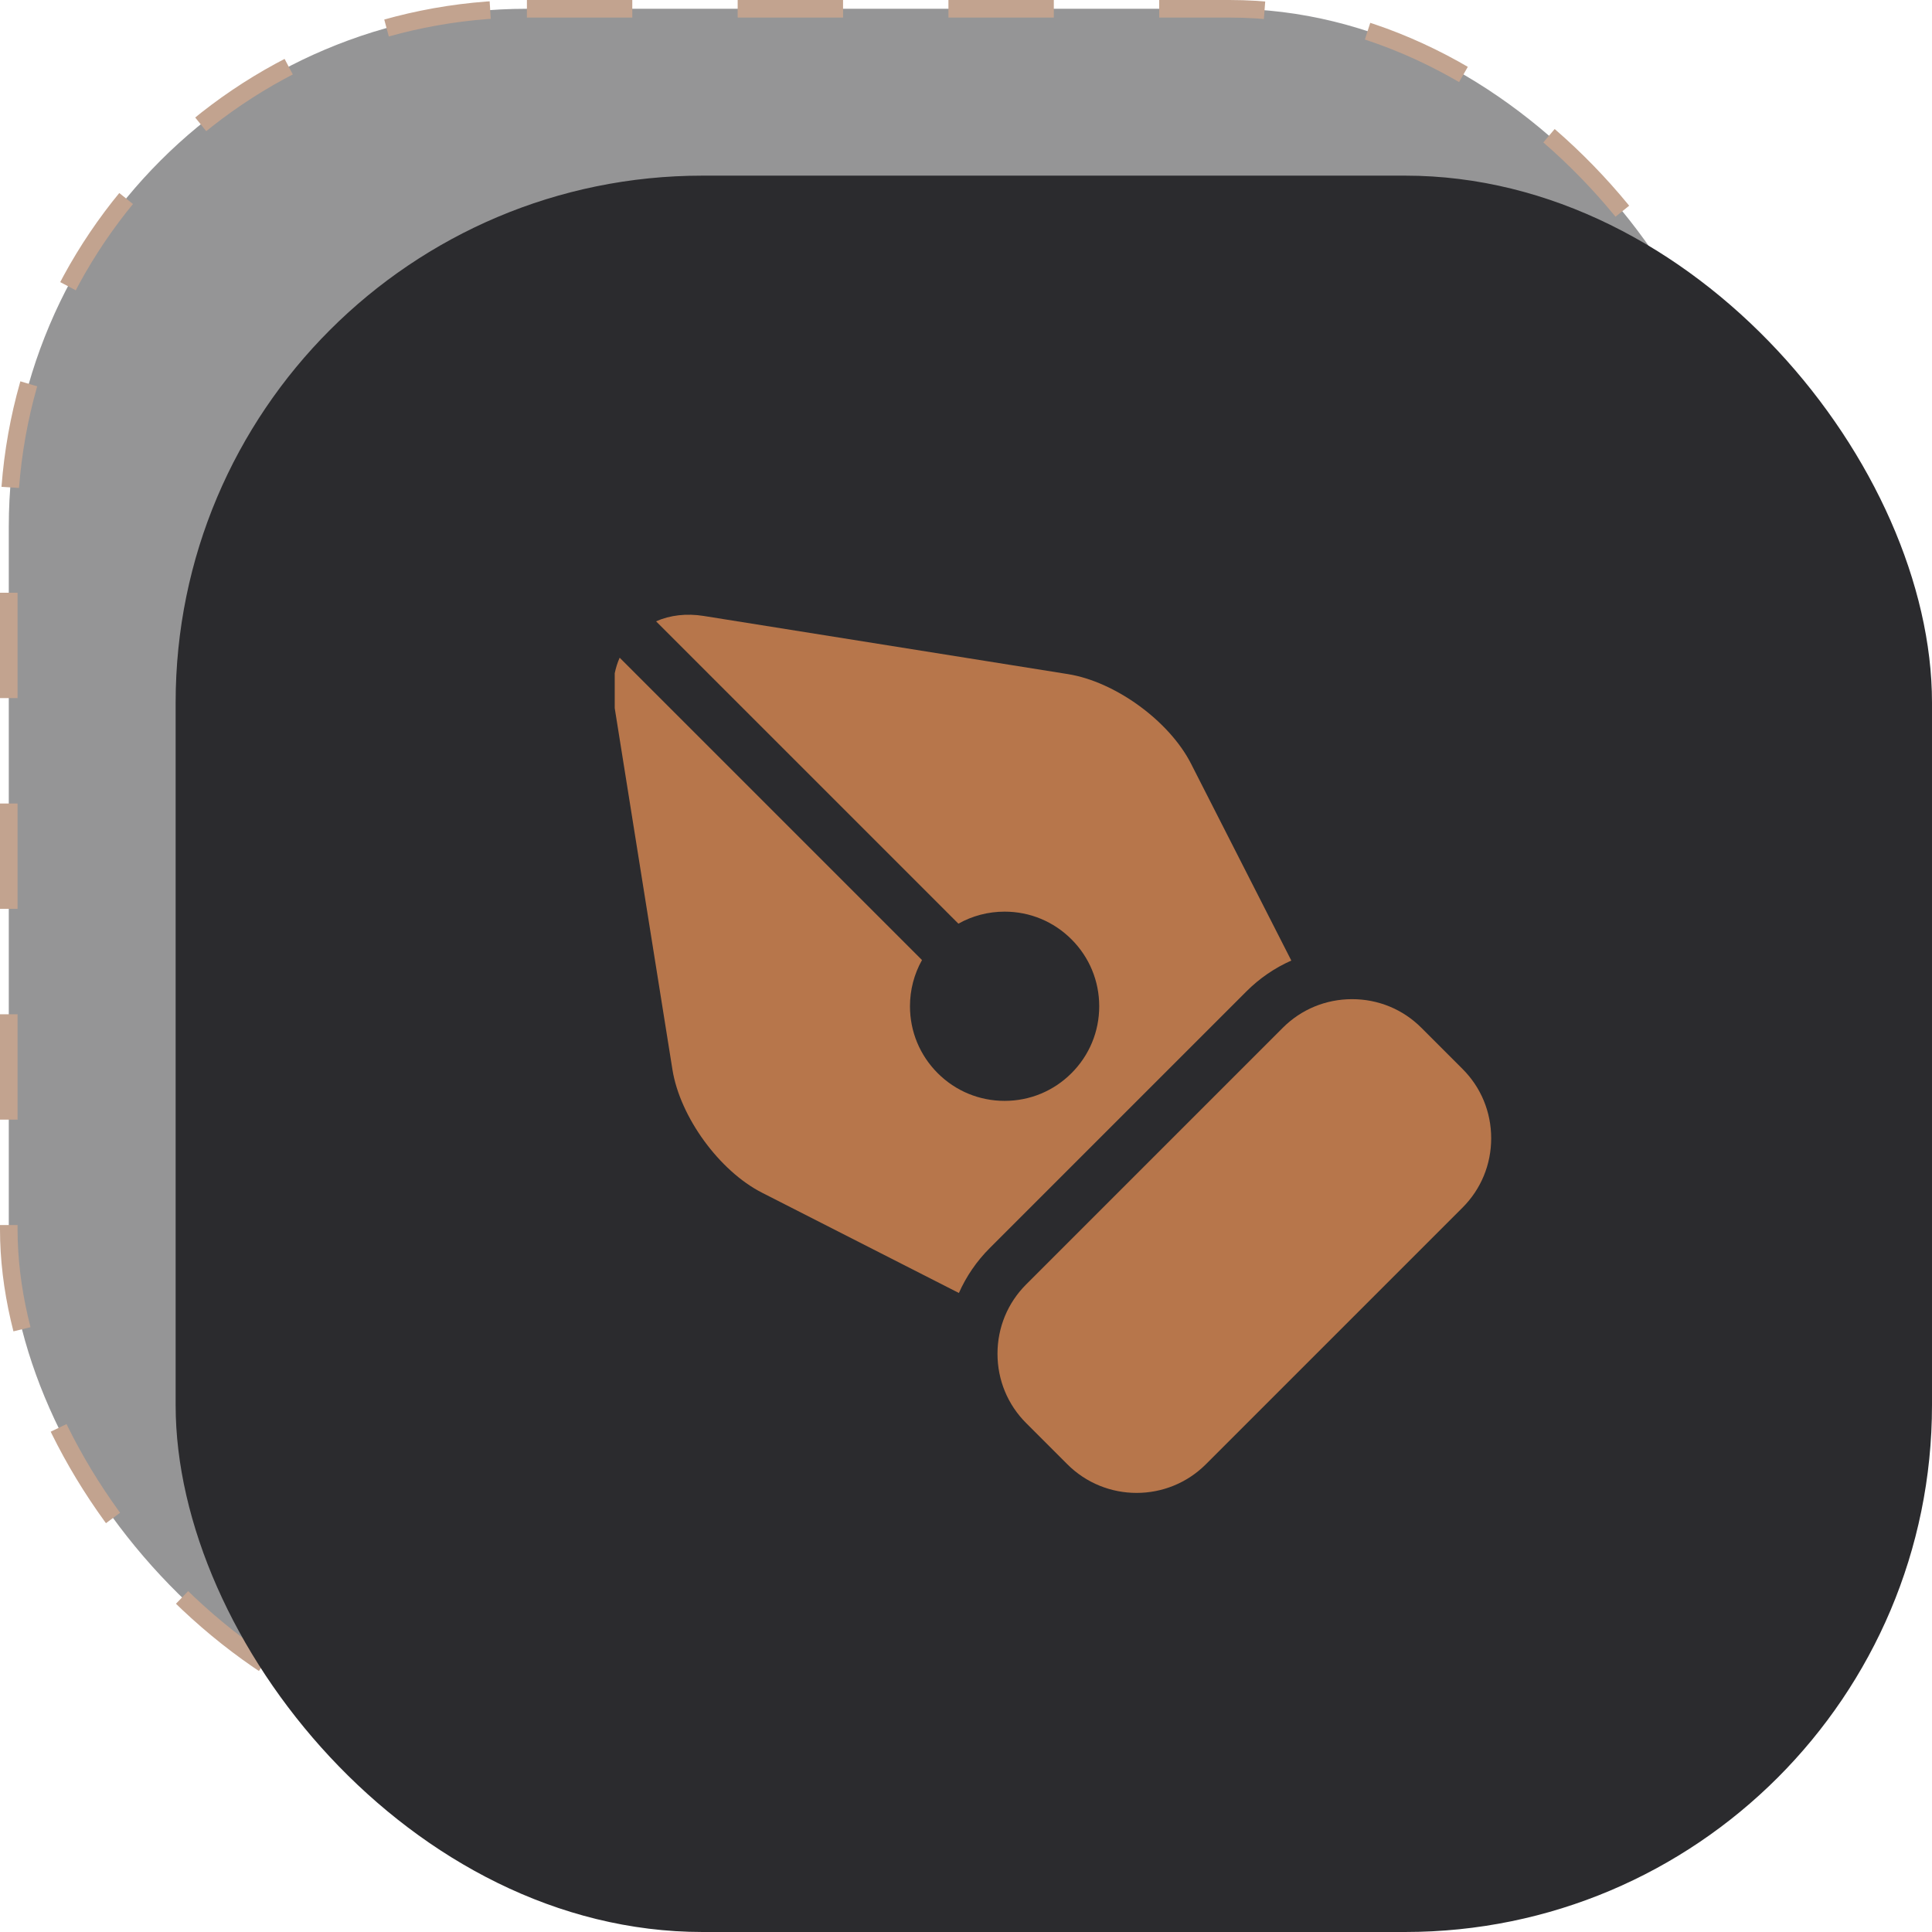 <svg width="110" height="110" viewBox="0 0 110 110" fill="none" xmlns="http://www.w3.org/2000/svg">
<rect x="0.5" y="0.5" width="99" height="99" rx="29.5" fill="#2C2C2E" fill-opacity="0.5" stroke="#C2A38F" stroke-dasharray="6 6"/>
<rect x="10" y="10" width="100" height="100" rx="30" fill="#2B2B2E"/>
<g clip-path="url(#clip0_928_8)">
<path d="M68.659 83.368L83.273 68.754C84.324 67.703 84.902 66.302 84.902 64.809C84.902 63.315 84.324 61.914 83.273 60.864L80.927 58.518C79.877 57.467 78.476 56.888 76.982 56.888C75.489 56.888 74.087 57.467 73.037 58.518L58.423 73.132C57.372 74.183 56.793 75.584 56.793 77.078C56.793 78.571 57.372 79.972 58.423 81.023L60.768 83.368C62.944 85.544 66.484 85.544 68.659 83.368Z" fill="#B7764B"/>
<path d="M70.966 56.446C71.715 55.697 72.581 55.108 73.522 54.69L67.81 43.477C66.572 41.049 63.495 38.81 60.804 38.381L40.067 35.07C39.086 34.913 38.154 35.022 37.352 35.375L54.567 52.59C55.362 52.144 56.261 51.905 57.197 51.905C58.637 51.905 59.989 52.465 61.007 53.483C62.024 54.5 62.585 55.853 62.585 57.292C62.585 58.731 62.024 60.084 61.007 61.101C59.989 62.119 58.637 62.679 57.197 62.679C55.759 62.679 54.406 62.119 53.388 61.101C52.371 60.084 51.81 58.731 51.81 57.292C51.81 56.355 52.049 55.456 52.495 54.661L35.281 37.447C35.034 38.006 34.905 38.633 34.905 39.3L34.905 39.3C34.905 39.582 34.928 39.872 34.975 40.162L38.286 60.899C38.716 63.59 40.954 66.667 43.382 67.905L54.595 73.617C55.013 72.676 55.602 71.81 56.351 71.061L70.966 56.446Z" fill="#B7764B"/>
</g>
<defs>
<clipPath id="clip0_928_8">
<rect width="50" height="50" fill="white" transform="translate(85 35) rotate(90)"/>
</clipPath>
</defs>
</svg>
